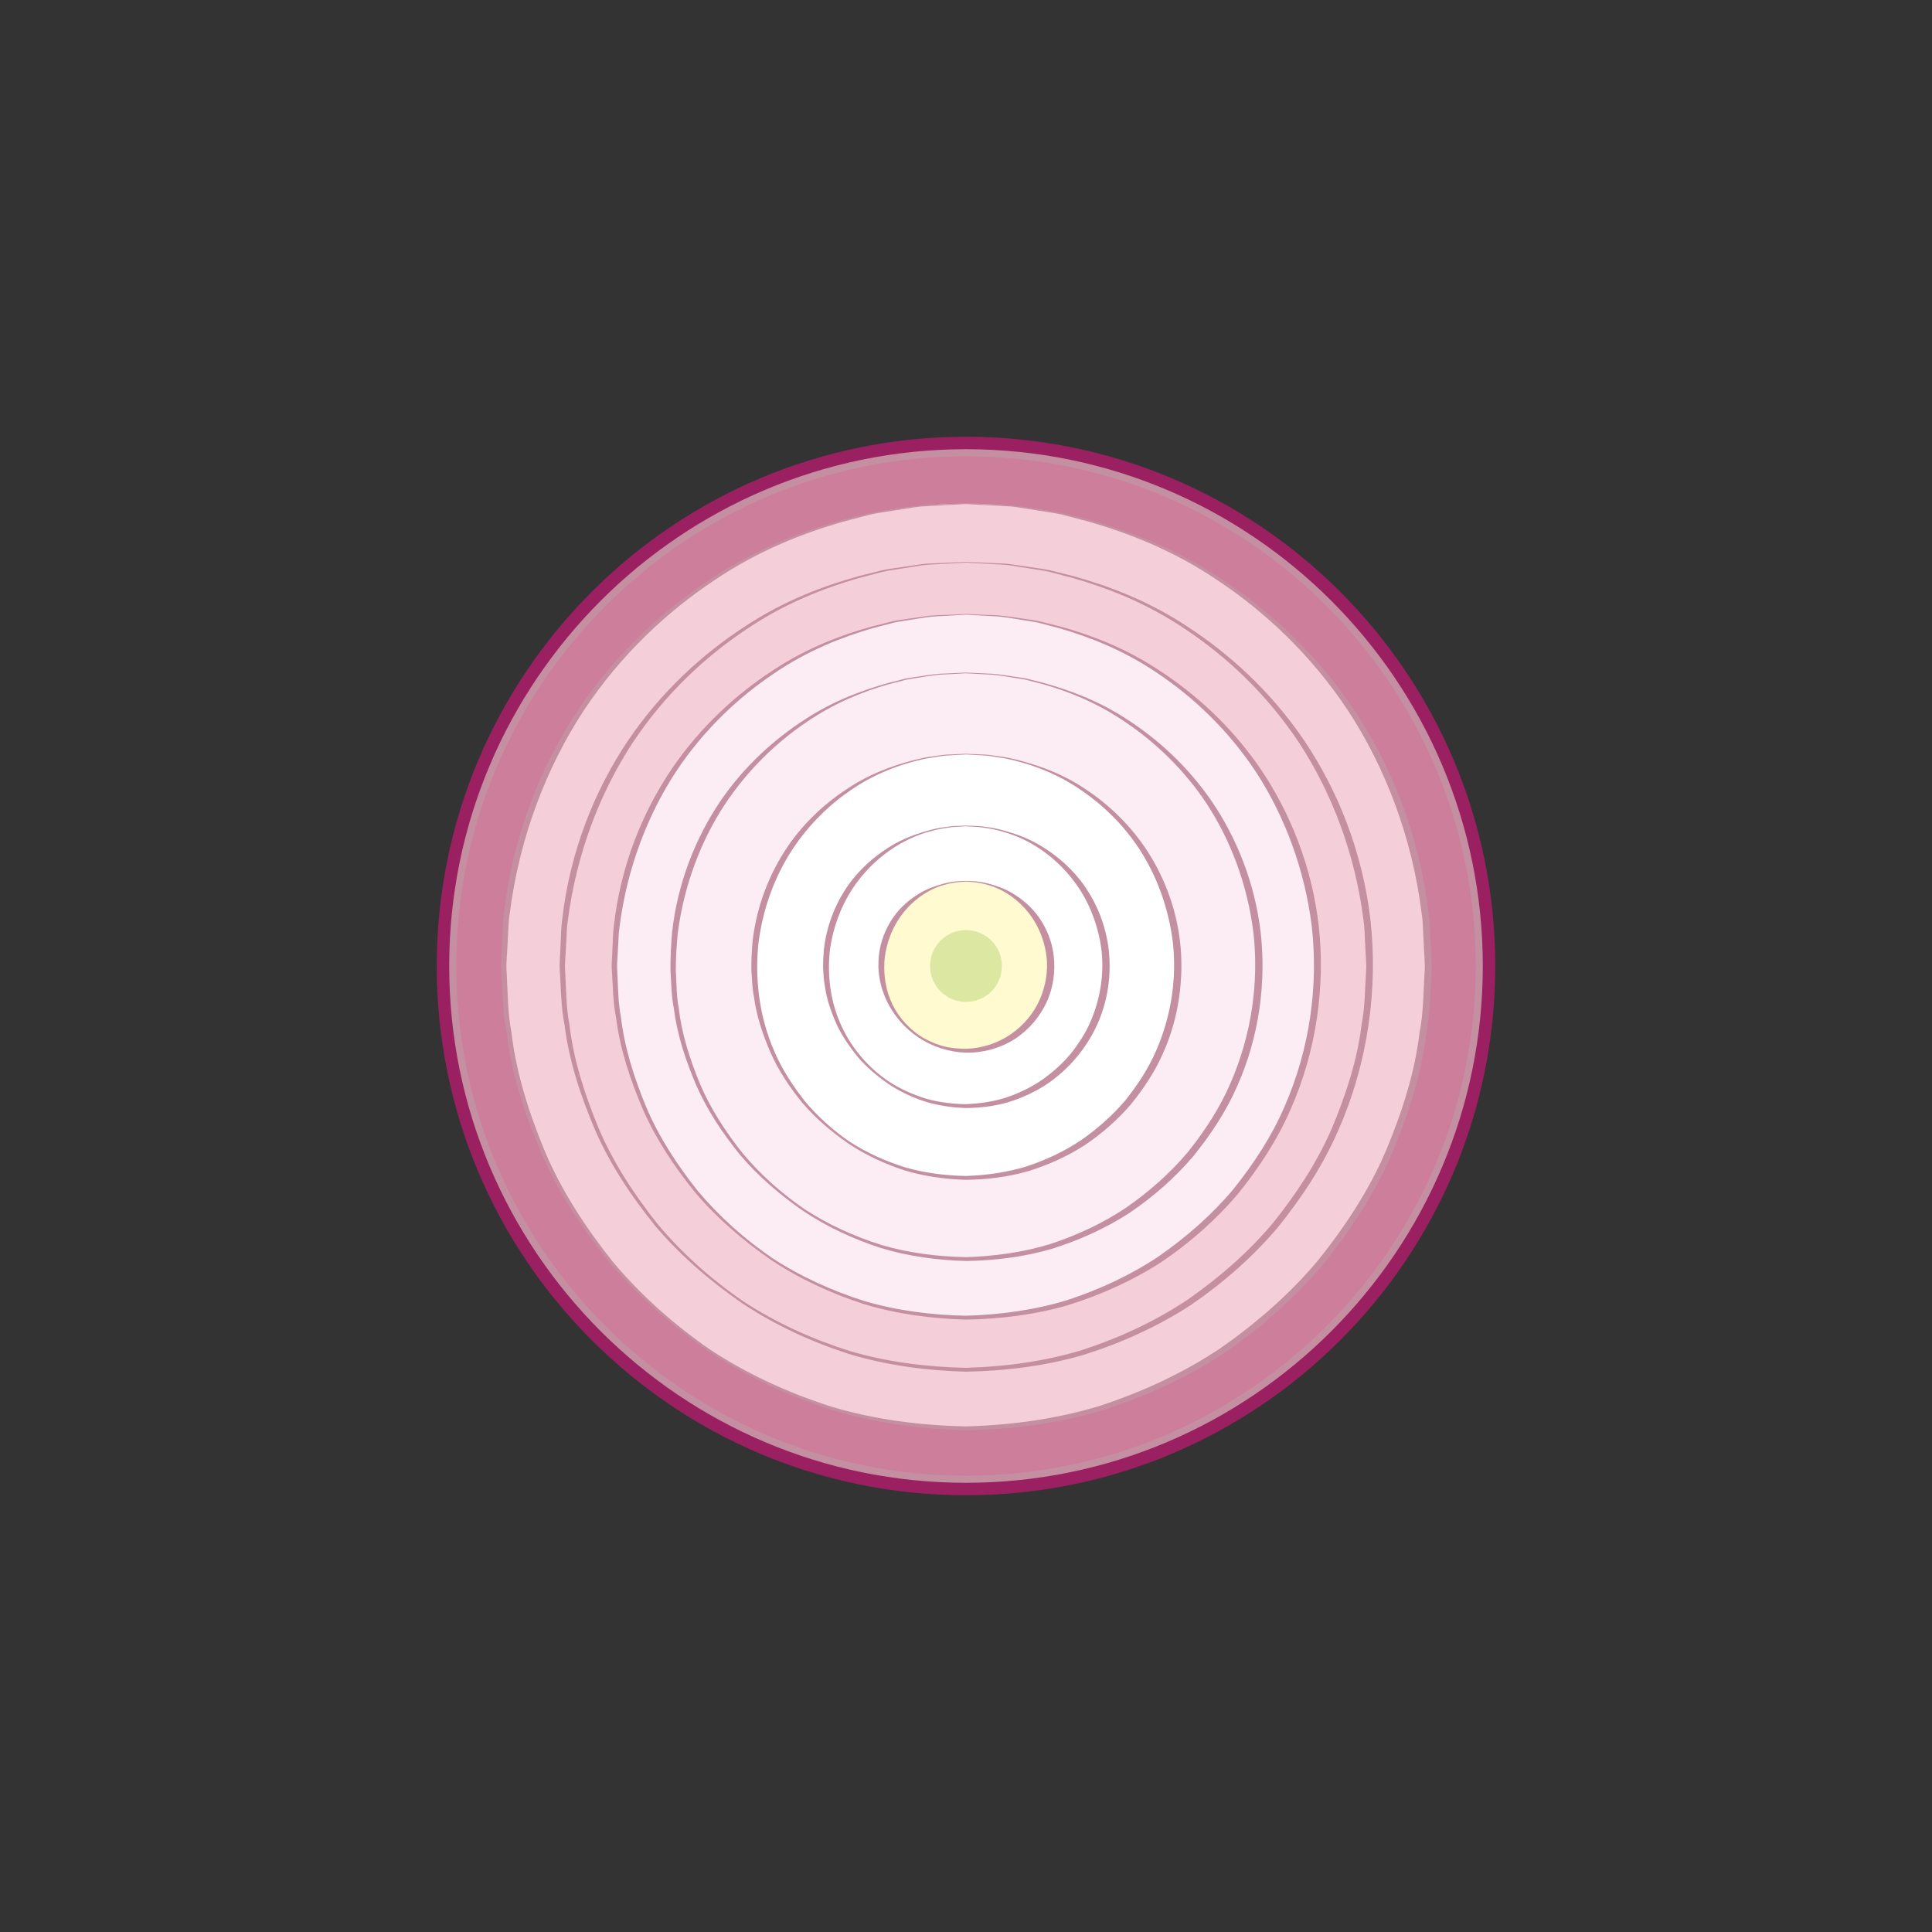 <svg id="Layer_1" enable-background="new 0 0 512 512" height="512" viewBox="0 0 512 512" width="512" xmlns="http://www.w3.org/2000/svg"><rect x="0" y="0" width="512" height="512" fill="#333333" stroke="none"/><g><g><path d="m256 115.746c-77.461 0-140.254 62.794-140.254 140.254s62.794 140.254 140.254 140.254 140.254-62.794 140.254-140.254-62.793-140.254-140.254-140.254zm0 196.409c-31.013 0-56.153-25.142-56.153-56.155s25.141-56.154 56.153-56.154c31.013 0 56.153 25.142 56.153 56.154 0 31.013-25.14 56.155-56.153 56.155z" fill="#9b2062"/><g><path d="m256 119.982c-75.12 0-136.019 60.897-136.019 136.018s60.899 136.018 136.019 136.018 136.019-60.897 136.019-136.018-60.899-136.018-136.019-136.018zm0 192.173c-31.013 0-56.153-25.142-56.153-56.155s25.141-56.154 56.153-56.154c31.013 0 56.153 25.142 56.153 56.154 0 31.013-25.14 56.155-56.153 56.155z" fill="#cc7e9a"/><path d="m256.001 392.955c-75.52 0-136.958-61.436-136.958-136.955s61.438-136.955 136.958-136.955c75.518 0 136.956 61.437 136.956 136.955s-61.438 136.955-136.956 136.955zm0-272.033c-74.484 0-135.081 60.597-135.081 135.078 0 74.48 60.597 135.078 135.081 135.078 74.482 0 135.079-60.597 135.079-135.078 0-74.48-60.597-135.078-135.079-135.078zm0 192.171c-31.481 0-57.092-25.612-57.092-57.092 0-31.481 25.611-57.092 57.092-57.092s57.092 25.611 57.092 57.092c0 31.48-25.612 57.092-57.092 57.092zm0-112.308c-30.445 0-55.215 24.768-55.215 55.215s24.77 55.215 55.215 55.215 55.215-24.768 55.215-55.215-24.77-55.215-55.215-55.215z" fill="#c48fa0"/></g><path d="m256 133.473c-67.669 0-122.528 54.857-122.528 122.527 0 67.671 54.859 122.527 122.528 122.527s122.528-54.856 122.528-122.527c0-67.67-54.859-122.527-122.528-122.527z" fill="#f4ced9"/></g><path d="m256 162.803c-51.471 0-93.197 41.725-93.197 93.197s41.726 93.197 93.197 93.197 93.198-41.725 93.198-93.197c0-51.471-41.727-93.197-93.198-93.197z" fill="#fcecf3"/><path d="m256 199.846c-31.013 0-56.154 25.141-56.154 56.154 0 31.014 25.142 56.155 56.154 56.155s56.155-25.141 56.155-56.155c0-31.013-25.142-56.154-56.155-56.154z" fill="#fff"/><path d="m256 218.876c-20.503 0-37.125 16.621-37.125 37.124s16.622 37.124 37.125 37.124 37.125-16.621 37.125-37.124-16.622-37.124-37.125-37.124z" fill="#fff"/><path d="m256 233.541c-12.404 0-22.459 10.055-22.459 22.459s10.056 22.459 22.459 22.459c12.404 0 22.459-10.055 22.459-22.459s-10.055-22.459-22.459-22.459z" fill="#fffacf"/><path d="m256 246.481c-5.257 0-9.519 4.262-9.519 9.519 0 5.258 4.262 9.519 9.519 9.519s9.519-4.262 9.519-9.519-4.262-9.519-9.519-9.519z" fill="#dce8a1"/><g fill="#c48fa0"><path d="m256.003 133.567s-3 .165-8.628.476c-1.403.114-2.989.083-4.698.341-1.708.27-3.573.563-5.588.88-2.007.35-4.193.583-6.471 1.095-2.262.592-4.666 1.222-7.207 1.888-10.037 2.905-22.163 7.415-34.281 15.65-12.126 8.082-24.509 19.428-34.441 34.411-9.823 14.999-17.046 33.511-19.623 53.904-.411 2.535-.353 5.137-.553 7.73-.06 2.587-.463 5.241-.245 7.823.313 5.285.255 10.702 1.29 15.98 1.247 10.704 4.655 21.344 8.959 31.669 4.421 10.343 10.716 19.977 17.913 29.01 7.445 8.866 16.256 16.712 25.992 23.394 9.889 6.487 20.803 11.433 32.174 15.048 11.472 3.391 23.432 4.901 35.404 5.147 12.012-.337 23.901-1.933 35.329-5.399 11.322-3.692 22.162-8.703 31.961-15.234 9.65-6.71 18.493-14.428 25.925-23.256 7.197-8.976 13.504-18.556 17.945-28.854 4.327-10.287 7.755-20.867 9.034-31.58 1.05-5.299 1.001-10.653 1.33-15.902.23-2.529-.169-5.247-.22-7.836-.194-2.601-.131-5.241-.534-7.763-2.493-20.294-9.702-38.867-19.507-53.847-9.913-14.984-22.279-26.345-34.4-34.43-12.114-8.238-24.238-12.75-34.273-15.657-2.54-.666-4.944-1.297-7.206-1.891-2.279-.512-4.466-.746-6.475-1.097-2.016-.317-3.881-.612-5.59-.881-1.71-.259-3.292-.228-4.694-.342-5.625-.311-8.622-.477-8.622-.477zm-.005-.188s3.008.137 8.645.394c1.405.102 2.992.055 4.708.298 1.716.253 3.589.53 5.613.829 2.018.333 4.217.546 6.509 1.038 2.276.574 4.694 1.182 7.251 1.827 10.105 2.822 22.339 7.239 34.619 15.415 12.288 8.018 24.921 19.303 35.136 34.348 10.127 15.048 17.719 33.731 20.133 54.537.403 2.584.335 5.18.526 7.795.049 2.642.441 5.188.212 7.955-.336 5.328-.3 10.759-1.368 16.137-1.315 10.87-4.802 21.604-9.207 32.036-4.52 10.442-10.926 20.155-18.238 29.247-7.558 8.929-16.501 16.792-26.337 23.516-9.987 6.534-21.006 11.512-32.484 15.144-11.573 3.407-23.682 4.919-35.716 5.147-12.072-.319-24.111-1.917-35.639-5.4-11.427-3.708-22.373-8.751-32.269-15.329-9.75-6.752-18.727-14.487-26.271-23.378-7.312-9.034-13.731-18.694-18.27-29.092-4.429-10.393-7.935-21.067-9.282-31.946-1.085-5.4-1.057-10.767-1.41-16.06-.24-2.714.148-5.324.19-7.967.185-2.624.111-5.258.507-7.828 2.33-20.707 9.91-39.452 20.017-54.48 10.196-15.046 22.811-26.345 35.094-34.368 12.277-8.177 24.509-12.596 34.612-15.42 2.555-.645 4.974-1.255 7.25-1.829 2.293-.492 4.494-.708 6.513-1.04 2.025-.299 3.899-.576 5.615-.83 1.717-.244 3.299-.197 4.704-.298 5.631-.26 8.637-.398 8.637-.398z"/><path d="m256.003 149.095s-2.62.146-7.535.421c-1.225.1-2.609.073-4.102.301-1.491.235-3.118.493-4.878.771-1.752.307-3.66.511-5.648.96-1.975.519-4.073 1.071-6.291 1.653-8.76 2.543-19.343 6.486-29.916 13.682-10.578 7.061-21.378 16.972-30.035 30.052-8.561 13.096-14.845 29.248-17.112 47.036-.359 2.213-.31 4.483-.487 6.745-.053 2.256-.406 4.575-.216 6.822.271 4.616.218 9.348 1.119 13.95 1.082 9.336 4.053 18.627 7.803 27.638 3.853 9.029 9.343 17.44 15.619 25.328 6.496 7.74 14.179 14.599 22.68 20.429 8.636 5.66 18.165 9.973 28.092 13.124 10.015 2.955 20.453 4.268 30.903 4.479 10.488-.301 20.857-1.7 30.827-4.731 9.877-3.228 19.332-7.605 27.877-13.309 8.416-5.858 16.132-12.59 22.615-20.292 6.277-7.831 11.779-16.19 15.652-25.172 3.773-8.975 6.764-18.203 7.878-27.549.916-4.623.872-9.293 1.159-13.872.201-2.194-.148-4.577-.193-6.835-.17-2.271-.115-4.579-.467-6.778-2.182-17.689-8.454-33.902-16.996-46.979-8.637-13.08-19.42-23.007-29.993-30.072-10.569-7.197-21.149-11.143-29.908-13.688-2.217-.583-4.315-1.134-6.29-1.654-1.989-.449-3.899-.654-5.653-.961-1.76-.279-3.388-.537-4.88-.773-1.493-.227-2.873-.201-4.098-.301-4.91-.279-7.526-.425-7.526-.425zm-.005-.188s2.628.118 7.551.339c1.228.087 2.613.046 4.112.257 1.499.221 3.135.461 4.904.72 1.763.289 3.684.475 5.686.903 1.988.5 4.102 1.031 6.334 1.592 8.829 2.458 19.519 6.31 30.255 13.446 10.741 6.998 21.79 16.848 30.729 29.99 8.864 13.145 15.519 29.467 17.621 47.669 1.999 17.972-.556 37.732-8.604 55.875-3.952 9.128-9.553 17.618-15.945 25.565-6.608 7.804-14.425 14.679-23.026 20.551-8.734 5.706-18.367 10.052-28.4 13.22-10.116 2.971-20.703 4.286-31.214 4.479-10.548-.283-21.067-1.684-31.137-4.732-9.983-3.244-19.543-7.654-28.186-13.404-8.515-5.9-16.364-12.647-22.959-20.414-6.394-7.89-12.007-16.327-15.978-25.41-3.875-9.081-6.944-18.404-8.126-27.916-.951-4.724-.928-9.407-1.238-14.03-.212-2.377.125-4.655.162-6.966.16-2.294.094-4.596.439-6.843 2.019-18.102 8.66-34.486 17.506-47.613 8.92-13.143 19.952-23.007 30.688-30.009 10.731-7.137 21.419-10.992 30.246-13.453 2.233-.561 4.346-1.092 6.334-1.593 2.004-.429 3.926-.615 5.69-.905 1.769-.26 3.406-.501 4.906-.722 1.499-.211 2.881-.17 4.108-.258 4.916-.219 7.542-.338 7.542-.338z"/><path d="m256.003 162.897s-2.281.129-6.563.372c-2.152.022-4.762.416-7.819.939-1.526.268-3.187.448-4.918.839-1.719.453-3.546.935-5.476 1.444-7.626 2.22-16.837 5.66-26.035 11.931-9.204 6.154-18.596 14.79-26.118 26.179-7.438 11.405-12.889 25.458-14.88 40.931-.313 1.925-.271 3.9-.426 5.868-.048 1.962-.356 3.984-.193 5.933.235 4.019.185 8.145.967 12.146.937 8.12 3.518 16.209 6.777 24.054 3.348 7.86 8.122 15.185 13.581 22.056 5.651 6.74 12.333 12.721 19.736 17.795 7.521 4.923 15.819 8.673 24.462 11.413 8.719 2.568 17.806 3.706 26.901 3.885 9.133-.271 18.151-1.494 26.825-4.137 8.594-2.816 16.818-6.631 24.248-11.599 7.317-5.101 14.032-10.954 19.671-17.657 5.46-6.813 10.246-14.085 13.614-21.9 6.858-15.567 9.027-32.359 7.282-47.88-1.906-15.374-7.343-29.488-14.762-40.875-7.505-11.39-16.878-20.04-26.077-26.198-9.195-6.273-18.403-9.716-26.029-11.939-1.93-.509-3.756-.991-5.475-1.445-1.732-.392-3.395-.572-4.922-.841-3.06-.524-5.67-.918-7.817-.941-4.276-.243-6.554-.373-6.554-.373zm-.005-.187s2.29.101 6.578.29c2.155-.004 4.777.357 7.856.845 1.536.25 3.209.411 4.954.783 1.733.434 3.575.895 5.522 1.382 7.694 2.135 17.012 5.484 26.373 11.696 9.367 6.09 19.008 14.665 26.813 26.116 7.742 11.454 13.563 25.677 15.39 41.565 1.74 15.662-.488 32.902-7.509 48.721-3.448 7.96-8.332 15.364-13.907 22.293-5.763 6.804-12.578 12.802-20.082 17.918-7.619 4.97-16.022 8.753-24.771 11.508-8.82 2.585-18.056 3.725-27.213 3.885-9.193-.251-18.361-1.476-27.135-4.137-8.699-2.831-17.027-6.679-24.557-11.693-7.417-5.144-14.265-11.014-20.015-17.781-5.576-6.871-10.473-14.222-13.94-22.137-3.383-7.914-6.061-16.036-7.099-24.333-.83-4.122-.813-8.197-1.086-12.224-.185-2.08.108-4.06.137-6.077.139-2 .081-4.008.38-5.967 1.743-15.788 7.551-30.073 15.273-41.508 7.786-11.452 17.41-20.041 26.772-26.136 9.357-6.212 18.674-9.564 26.366-11.702 1.946-.488 3.787-.949 5.52-1.383 1.745-.373 3.42-.534 4.958-.785 3.082-.489 5.703-.85 7.854-.847 4.28-.191 6.568-.292 6.568-.292z"/><path d="m256.003 178.425s-1.901.104-5.469.299c-1.795.015-3.97.338-6.519.769-1.272.222-2.656.368-4.1.691-1.434.375-2.958.773-4.568 1.194-6.372 1.812-14.02 4.771-21.66 10.017-7.651 5.157-15.393 12.405-21.652 21.868-6.201 9.472-10.755 21.154-12.419 34.028-.302 3.21-.526 6.543-.524 9.815.191 3.349.149 6.792.795 10.116.772 6.752 2.915 13.491 5.621 20.023 2.78 6.546 6.748 12.648 11.288 18.375 4.702 5.615 10.256 10.609 16.425 14.831 6.267 4.095 13.181 7.213 20.379 9.488 7.262 2.133 14.828 3.074 22.399 3.217 7.61-.235 15.107-1.261 22.324-3.469 7.148-2.352 13.987-5.534 20.164-9.673 6.083-4.253 11.652-9.139 16.327-14.72 4.526-5.676 8.489-11.728 11.272-18.228 5.657-12.948 7.537-26.864 6.097-39.795-1.555-12.768-6.059-24.529-12.217-34.008-6.226-9.493-14.026-16.691-21.663-21.852-7.637-5.247-15.283-8.205-21.653-10.022-1.609-.422-3.133-.82-4.566-1.196-1.445-.324-2.831-.472-4.104-.694-2.552-.432-4.727-.757-6.516-.773-3.563-.196-5.461-.301-5.461-.301zm-.005-.187s1.908.087 5.483.251c1.796.001 3.98.305 6.545.717 1.279.211 2.674.347 4.127.66 1.443.364 2.977.75 4.598 1.159 6.397 1.816 14.19 4.518 22.018 9.676 7.834 5.046 15.881 12.203 22.415 21.746 6.476 9.554 11.355 21.409 12.91 34.694 1.464 13.059-.321 27.503-6.23 40.712-2.897 6.647-6.993 12.825-11.664 18.602-4.826 5.674-10.533 10.666-16.802 14.927-6.366 4.143-13.383 7.293-20.688 9.584-7.363 2.148-15.078 3.091-22.711 3.216-7.67-.215-15.317-1.244-22.633-3.469-7.254-2.367-14.198-5.582-20.473-9.768-6.183-4.293-11.903-9.175-16.704-14.817-4.657-5.726-8.747-11.854-11.647-18.455-2.83-6.601-5.07-13.373-5.943-20.302-.697-3.445-.685-6.838-.915-10.194-.043-3.433.15-6.758.423-10.056 1.446-13.18 6.274-25.114 12.708-34.675 6.501-9.573 14.605-16.679 22.427-21.731 7.824-5.158 15.617-7.858 22.01-9.68 1.621-.41 3.154-.797 4.597-1.162 1.454-.313 2.849-.45 4.13-.662 2.567-.413 4.752-.719 6.543-.72 3.569-.165 5.476-.253 5.476-.253z"/><path d="m256.003 199.94s-1.374.077-3.953.221c-1.298.013-2.869.249-4.709.564-1.858.215-3.943.717-6.259 1.371-4.605 1.309-10.114 3.485-15.611 7.289-5.508 3.742-11.056 9.003-15.547 15.829-4.452 6.834-7.712 15.251-8.896 24.518-1.022 9.2.055 19.442 4.143 28.798 1.993 4.725 4.845 9.133 8.111 13.273 3.386 4.056 7.379 7.682 11.837 10.725 4.53 2.948 9.524 5.19 14.721 6.821 5.242 1.529 10.702 2.198 16.162 2.292 5.499-.185 10.89-.939 16.086-2.543 5.147-1.708 10.066-4.013 14.506-7.006 4.372-3.073 8.38-6.591 11.739-10.614 3.253-4.09 6.1-8.448 8.096-13.127 4.056-9.325 5.428-19.313 4.389-28.644-1.125-9.16-4.329-17.65-8.737-24.493-4.458-6.856-10.064-12.066-15.558-15.813-5.495-3.806-11.003-5.98-15.604-7.294-2.315-.655-4.4-1.159-6.261-1.376-1.843-.316-3.414-.554-4.707-.567-2.577-.146-3.948-.224-3.948-.224zm-.005-.188s1.382.06 3.967.175c1.3-.002 2.881.215 4.737.511 1.873.195 3.977.674 6.315 1.305 4.63 1.312 10.284 3.232 15.97 6.947 5.692 3.633 11.544 8.801 16.31 15.708 4.727 6.918 8.306 15.502 9.43 25.179 1.062 9.458-.215 19.975-4.522 29.562-2.111 4.826-5.091 9.31-8.487 13.501-3.51 4.114-7.655 7.737-12.214 10.82-4.628 2.996-9.727 5.269-15.029 6.917-5.343 1.545-10.951 2.215-16.474 2.29-5.559-.166-11.098-.922-16.396-2.543-5.253-1.724-10.277-4.061-14.815-7.101-4.472-3.114-8.631-6.627-12.116-10.71-3.383-4.14-6.358-8.575-8.471-13.355-2.054-4.785-3.715-9.674-4.382-14.712-.52-2.51-.533-4.955-.707-7.383-.028-2.513.117-4.913.319-7.313 1.065-9.57 4.588-18.226 9.271-25.154 4.733-6.936 10.643-12.054 16.321-15.692 5.683-3.717 11.337-5.634 15.963-6.952 2.336-.631 4.44-1.112 6.317-1.311 1.859-.296 3.44-.514 4.734-.513 2.579-.114 3.959-.176 3.959-.176z"/><path d="m256.003 218.97s-.907.053-2.612.154c-.859.011-1.895.17-3.109.38-1.225.146-2.601.481-4.129.917-6.05 1.62-14.524 6.284-20.408 15.364-2.905 4.502-5.016 10.027-5.819 16.102-.675 6.02-.016 12.774 2.611 18.945 2.584 6.235 7.183 11.876 13.101 15.845 2.994 1.934 6.289 3.399 9.715 4.462 3.446.995 7.078 1.422 10.62 1.472 3.684-.142 7.172-.654 10.595-1.725 3.375-1.139 6.598-2.669 9.5-4.647 2.859-2.029 5.485-4.338 7.681-6.981 2.126-2.687 3.985-5.547 5.286-8.615 2.639-6.121 3.561-12.634 2.88-18.782-.732-5.971-2.82-11.561-5.7-16.049-2.906-4.501-6.511-8.004-10.118-10.5-3.6-2.53-7.217-4.012-10.254-4.88-1.526-.438-2.902-.774-4.13-.922-1.216-.212-2.254-.372-3.107-.384-1.699-.102-2.603-.156-2.603-.156zm-.005-.188s.915.038 2.626.107c.861-.004 1.907.137 3.137.328 1.241.125 2.634.438 4.184.851 3.065.867 6.828 2.093 10.62 4.534 3.789 2.384 7.759 5.742 10.951 10.339 3.159 4.609 5.556 10.309 6.311 16.79.705 6.275-.123 13.316-3.013 19.699-2.878 6.399-7.689 12.15-13.832 16.179-3.092 1.981-6.493 3.478-10.025 4.557-3.545 1.012-7.328 1.442-10.93 1.471-3.745-.121-7.382-.636-10.907-1.723-3.481-1.156-6.808-2.717-9.809-4.743-2.959-2.072-5.716-4.399-8.021-7.108-2.224-2.756-4.244-5.659-5.676-8.822-1.403-3.164-2.522-6.402-2.987-9.763-.355-1.681-.374-3.288-.497-4.895-.022-1.692.071-3.277.202-4.878.685-6.377 3.058-12.141 6.192-16.738 3.17-4.605 7.139-7.964 10.921-10.351 3.789-2.443 7.551-3.665 10.614-4.538 1.548-.414 2.941-.729 4.186-.856 1.232-.193 2.278-.335 3.134-.331 1.706-.07 2.619-.109 2.619-.109z"/><path d="m256.003 233.635s-.548.035-1.579.101c-1.031.075-2.523.261-4.362.808-3.65 1-8.683 3.928-12.123 9.389-1.712 2.704-2.938 5.999-3.446 9.614-.402 3.568-.088 7.644 1.447 11.345 1.491 3.766 4.253 7.174 7.804 9.575 1.801 1.166 3.785 2.049 5.848 2.691 2.09.57 4.255.79 6.409.788 4.356-.133 8.507-1.514 11.963-3.922 3.438-2.389 6.118-5.679 7.672-9.321 1.547-3.65 2.123-7.487 1.716-11.182-.438-3.511-1.64-6.871-3.327-9.562-3.405-5.473-8.444-8.399-12.088-9.405-1.831-.549-3.342-.74-4.361-.815-1.028-.068-1.573-.104-1.573-.104zm-.005-.188s.556.019 1.593.055c1.033.045 2.565.189 4.445.688 1.86.525 4.165 1.215 6.496 2.674 2.328 1.421 4.803 3.423 6.79 6.224 1.967 2.812 3.477 6.282 3.938 10.303.432 3.821-.051 8.185-1.849 12.098-1.787 3.928-4.754 7.453-8.538 9.902-3.789 2.41-8.395 3.666-12.874 3.58-4.513-.158-8.922-1.571-12.577-4.023-3.671-2.438-6.558-5.844-8.407-9.648-.88-1.924-1.585-3.886-1.895-5.956-.228-1.042-.253-2.003-.336-2.977-.018-1.059.036-2.014.114-3.003.39-3.918 1.878-7.452 3.82-10.251 1.965-2.807 4.437-4.812 6.759-6.235 2.329-1.461 4.633-2.149 6.49-2.679 1.873-.502 3.423-.651 4.444-.696 1.033-.035 1.587-.056 1.587-.056z"/></g></g></svg>